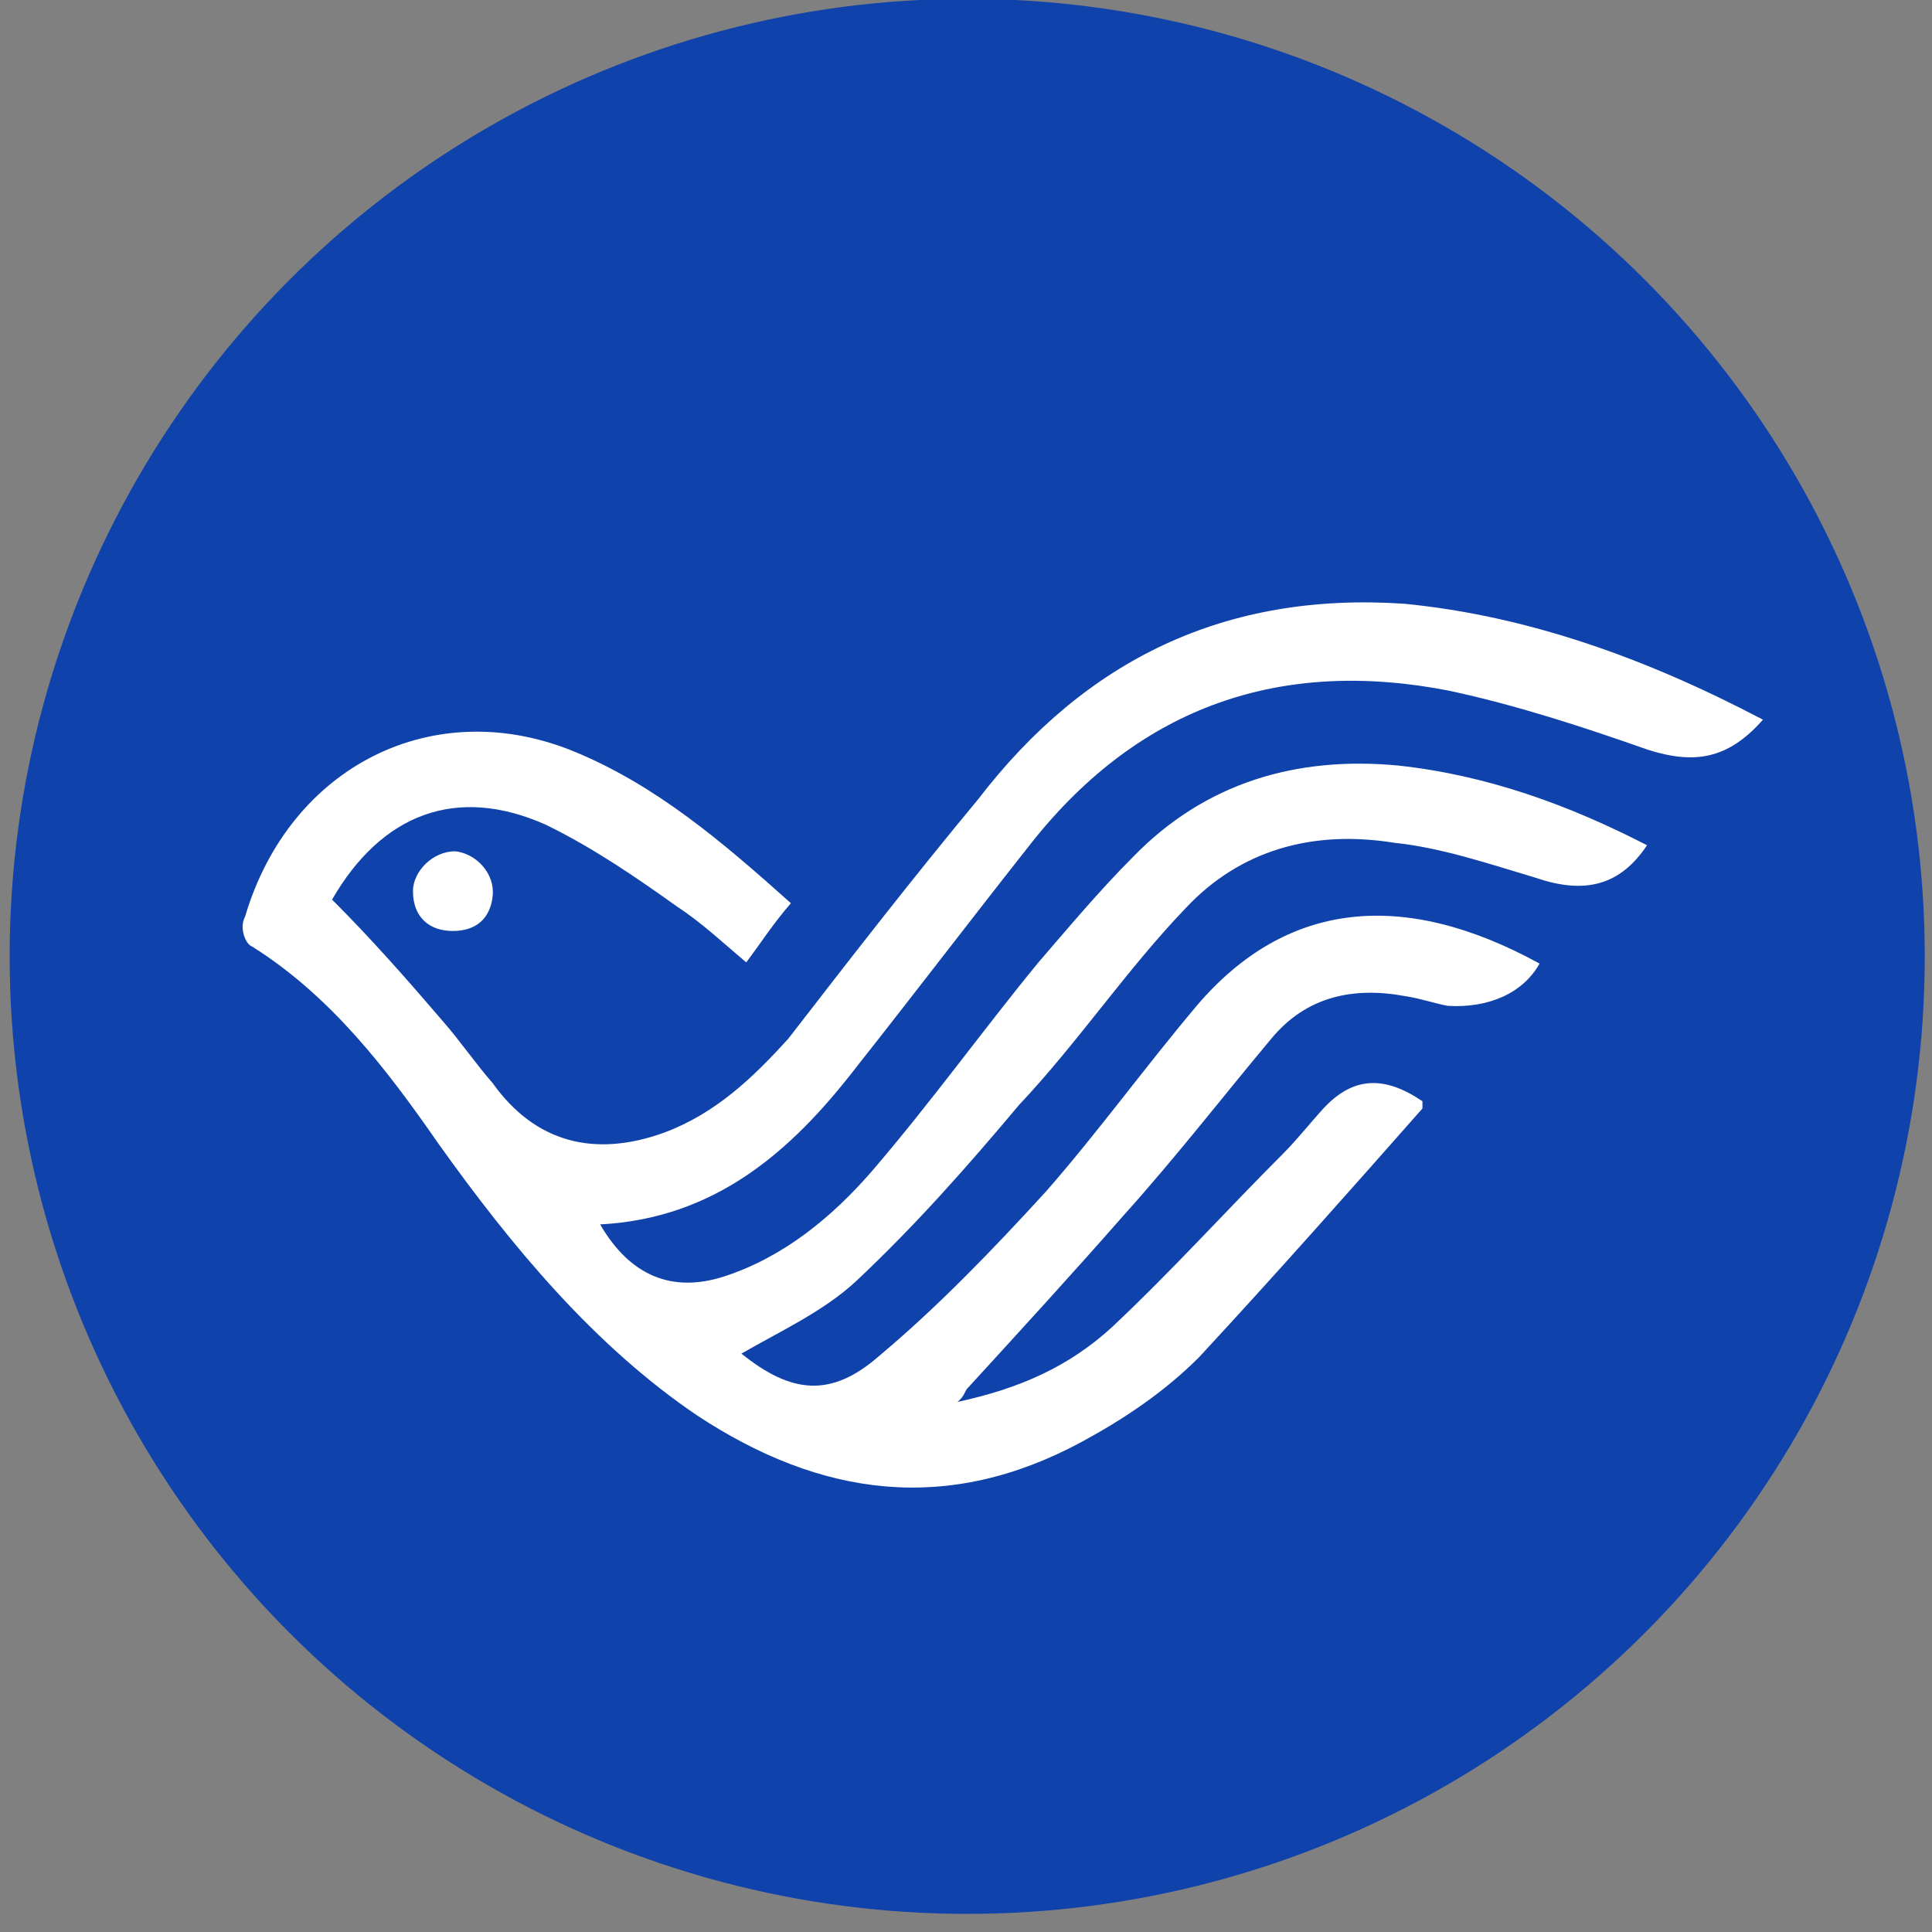<?xml version="1.0" encoding="utf-8"?>
<!-- Generator: Adobe Illustrator 22.1.0, SVG Export Plug-In . SVG Version: 6.00 Build 0)  -->
<svg version="1.1" id="Camada_1" xmlns="http://www.w3.org/2000/svg" xmlns:xlink="http://www.w3.org/1999/xlink" x="0px" y="0px"
	 viewBox="0 0 160 160" style="enable-background:new 0 0 160 160;" xml:space="preserve">
<rect x="0" y="0" width="160" height="160" fill="#808080" stroke="none"/>
<style type="text/css">
	.st0{fill:#1042AC;}
	.st1{fill:#FFFFFF;}
</style>
<circle class="st0" cx="80.1" cy="79.2" r="79.3"/>
<g>
	<path class="st1" d="M146,59.6c-2.9,3.3-5.7,3.7-9.5,2.5c-5.4-1.9-10.9-3.7-16.5-4.9c-13.8-2.7-25.5,1.2-34.5,12.5
		c-4.9,6.2-9.7,12.5-14.6,18.7c-5.4,7-11.7,12.5-21.2,13c2.5,4.3,6,5.7,10.3,4.3c4.9-1.6,8.9-4.9,12.2-8.7
		c4.9-5.7,9.2-11.7,13.8-17.3c2.5-2.9,5.1-6,7.8-8.7c6-6.2,13.6-8.4,22-7.6c7.4,0.8,14.2,3.3,20.6,6.6c-2.2,3.3-5.1,4.1-9.2,2.7
		c-3.7-1.1-7.8-2.5-11.7-2.9c-6.8-1.1-12.8,0.6-17.3,5.4c-4.9,5.1-8.9,11.1-13.8,16.3c-4.2,5-8.5,9.9-13.5,14.6
		c-2.7,2.5-6.2,4.1-9.5,6c4.1,3.3,7.4,3.7,11.4,0.2c4.9-4.1,9.5-8.9,13.8-13.6c4.3-4.9,8.2-10.3,12.5-15.4
		c7.4-8.7,17.1-9.7,28.4-3.5c-1.4,2.5-4.3,3.7-7.6,3.5c-1.1-0.2-2.2-0.6-3.5-0.8c-4.3-0.8-8.2,0-11.1,3.5
		c-4.1,4.9-7.8,9.7-12.2,14.6c-4.3,4.9-8.7,9.7-13,14.4c-0.2,0.2-0.2,0.6-0.8,1.1c5.1-1.1,9.2-2.9,12.8-6.2
		c4.9-4.6,9.5-9.7,14.2-14.4c1.1-1.1,2.2-2.5,3.3-3.7c2.5-2.7,5.1-2.7,8.2-0.6c0,0.2,0,0.2,0,0.6c-6,6.8-12.2,13.8-18.5,20.6
		c-2.9,2.9-6.2,5.1-9.7,7c-11.1,6-21.6,4.6-31.9-2.2c-8.4-5.7-15.2-13.8-21.4-22.5c-4.3-6.2-8.9-12.2-15.4-16.3
		c-0.6-0.2-1.1-1.6-0.6-2.5c3.7-12.5,15.7-18.5,27.4-13.6c6.7,2.8,12.1,7.4,17.8,12.5c-1.4,1.6-2.5,3.3-3.7,4.9
		c-1.9-1.6-3.7-3.3-5.7-4.6c-3.5-2.5-7-4.9-10.9-6.8c-7.4-3.3-13.6-0.9-17.7,6.2c3.3,3.3,6.2,6.6,9.2,10.1c1.4,1.6,2.7,3.5,4.1,5.1
		c3.5,4.9,8.4,6.2,14.2,4.1c4.3-1.6,7.4-4.6,10.3-7.8c5.1-6.6,10.3-13.3,15.7-19.8C89.9,54.6,101.5,49,116.3,50
		C126.5,51,136.3,54.5,146,59.6z"/>
	<path class="st1" d="M40.8,74.2c-0.2,1.9-1.4,2.9-3.3,2.9s-3.3-1.1-3.3-3.3c0-1.6,1.6-3.3,3.5-3.3C39.5,70.7,41,72.4,40.8,74.2z"/>
</g>
</svg>
